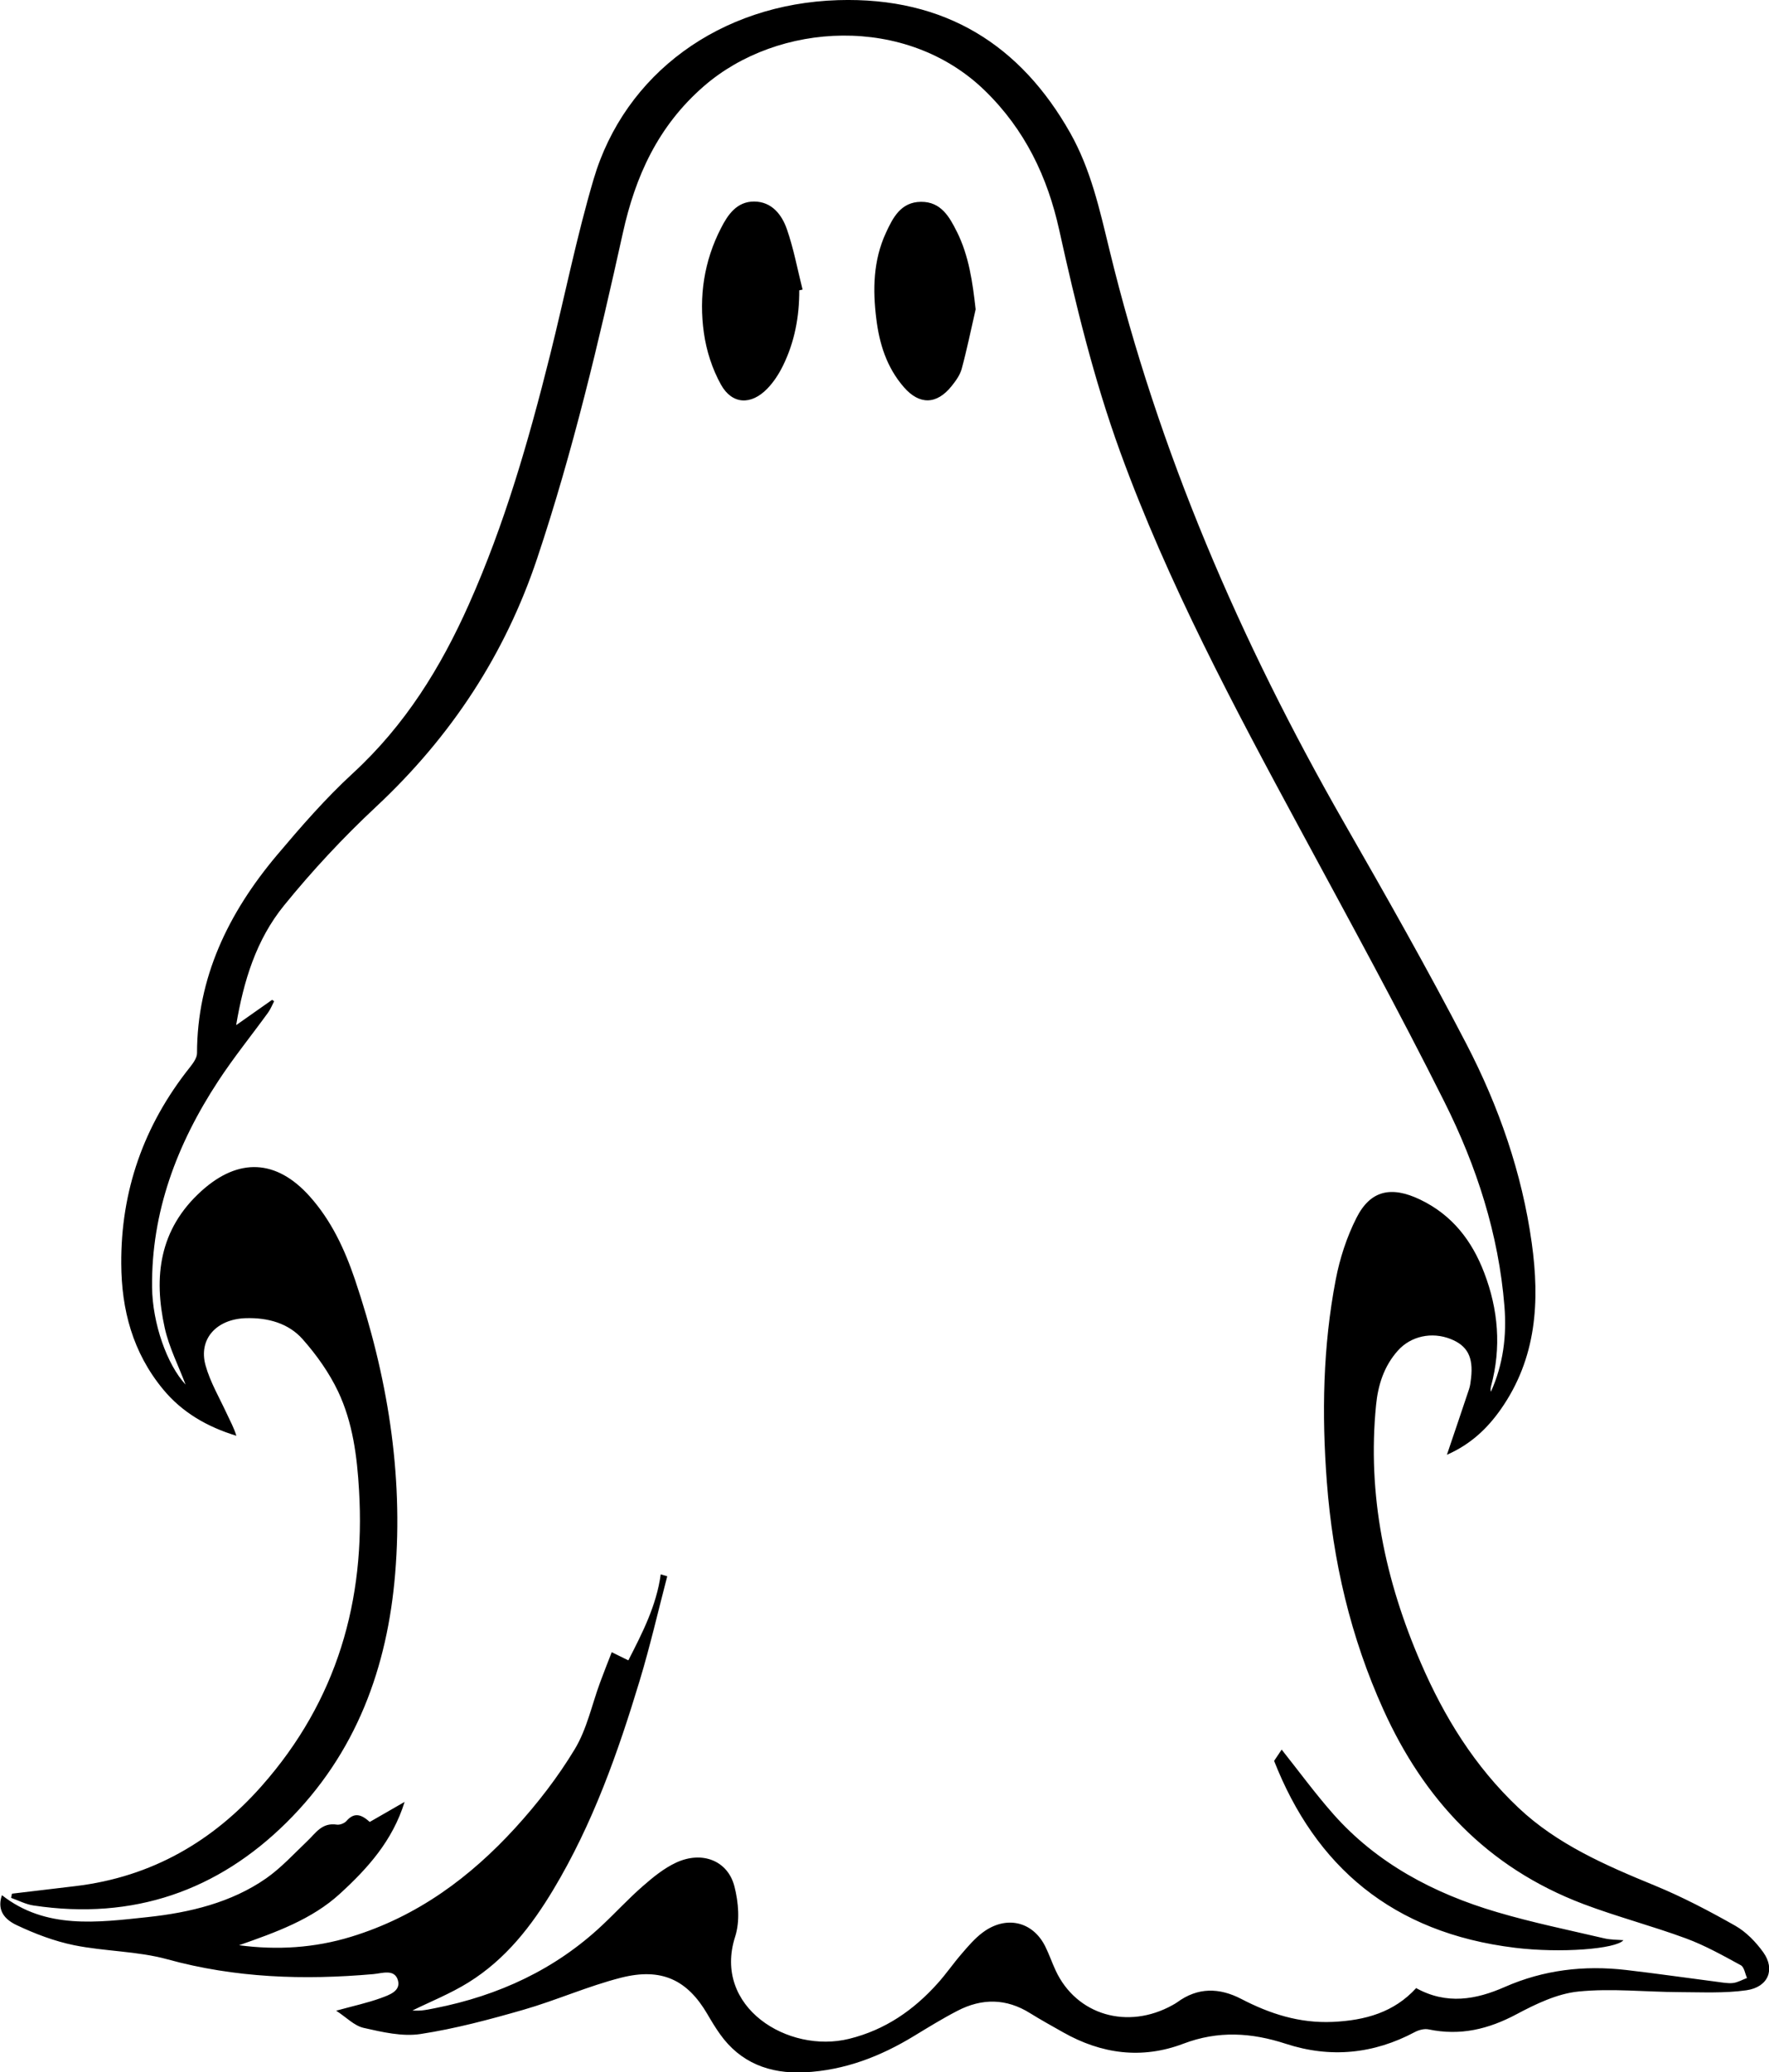 <?xml version="1.0" encoding="UTF-8"?>
<svg id="Layer_2" data-name="Layer 2" xmlns="http://www.w3.org/2000/svg" viewBox="0 0 236.49 277.02">
  <g id="Layer_1-2" data-name="Layer 1">
    <path d="M189.28,265.74c4.11,2.29,8.05,1.56,11.89-.13,5.18-2.28,10.59-2.92,16.21-2.27,4.06,.47,8.11,1.06,12.16,1.58,.71,.09,1.45,.24,2.15,.16,.64-.08,1.24-.44,1.86-.67-.27-.59-.36-1.45-.84-1.71-2.37-1.29-4.75-2.63-7.29-3.57-4.52-1.67-9.23-2.9-13.73-4.6-13.04-4.94-21.37-14.13-26.72-25.92-4.43-9.77-6.79-19.96-7.59-30.51-.69-9.06-.53-18.1,1.19-27.05,.54-2.82,1.46-5.66,2.77-8.25,1.85-3.66,4.61-4.31,8.5-2.45,4.37,2.09,6.97,5.59,8.57,9.77,1.9,4.95,2.31,10.01,.93,15.15-.07,.25-.1,.51-.03,.78,1.66-3.67,2.13-7.51,1.81-11.45-.77-9.58-3.7-18.68-8.02-27.3-6.12-12.24-12.72-24.28-19.23-36.34-8.92-16.51-17.75-33.04-24.13-50.59-3.52-9.7-5.93-19.64-8.14-29.64-1.55-7.02-4.54-13.38-9.96-18.64-10.48-10.17-27.62-9.19-37.54-.57-6.16,5.35-9.17,12.09-10.83,19.61-3.24,14.63-6.68,29.22-11.46,43.52-4.26,12.74-11.42,23.75-21.56,33.22-4.4,4.11-8.51,8.53-12.27,13.16-3.75,4.61-5.42,10.14-6.41,16.01,1.69-1.19,3.24-2.29,4.8-3.38,.09,.06,.19,.12,.28,.18-.27,.51-.47,1.05-.81,1.52-2.22,3.06-4.61,6.01-6.67,9.16-5.54,8.45-8.94,17.53-8.84,27.54,.05,4.85,2,10.36,4.48,13.03-.93-2.48-2.21-4.97-2.79-7.59-1.49-6.76-.79-13.15,4.92-18.3,4.95-4.47,10-4.24,14.44,.7,2.94,3.28,4.71,7.14,6.07,11.14,4.32,12.8,6.49,25.89,5.38,39.3-1.03,12.48-5.14,24.02-14.57,33.33-9.11,9-20.36,13.07-33.78,11.05-1.03-.15-2-.67-3-1.02l.12-.56c2.83-.34,5.65-.67,8.48-1.01,10.31-1.23,18.45-6.09,24.88-13.36,10.15-11.47,13.9-24.89,13.04-39.53-.26-4.53-.83-9.06-2.8-13.23-1.19-2.5-2.87-4.88-4.75-7-1.87-2.11-4.63-2.9-7.63-2.8-3.89,.14-6.32,2.79-5.34,6.31,.62,2.24,1.86,4.33,2.85,6.48,.44,.95,.95,1.87,1.27,2.93-3.94-1.2-7.28-3.16-9.78-6.19-4.1-4.95-5.58-10.7-5.61-16.8-.06-9.68,2.96-18.46,9.18-26.27,.44-.56,.95-1.26,.95-1.89,.01-10.06,4.15-18.7,10.68-26.46,3.19-3.78,6.46-7.55,10.13-10.93,7.04-6.47,11.79-14.2,15.52-22.57,4.8-10.75,8.01-21.95,10.84-33.25,1.97-7.87,3.55-15.83,5.85-23.62C83.53,9.84,96.27,.51,112.02,.02c14.43-.45,24.46,6.11,31.03,17.71,2.78,4.91,3.95,10.27,5.25,15.6,6.54,26.96,17.47,52.35,31.42,76.71,5.59,9.75,11.14,19.54,16.3,29.48,4.37,8.42,7.45,17.3,8.75,26.62,1.09,7.8,.67,15.41-4.15,22.27-1.78,2.53-4,4.66-7.19,6.06,1.04-3.07,2.01-5.92,2.96-8.77,.16-.47,.21-.98,.27-1.48,.32-2.81-.49-4.34-2.74-5.23-2.51-.99-5.31-.39-7.05,1.56-1.87,2.1-2.65,4.63-2.91,7.27-1.19,11.98,1.2,23.45,6.01,34.53,3.1,7.15,7.15,13.76,13.04,19.32,5.15,4.86,11.6,7.67,18.18,10.37,3.72,1.53,7.3,3.41,10.78,5.38,1.48,.84,2.77,2.19,3.75,3.55,1.64,2.29,.67,4.66-2.24,5.08-2.94,.42-5.98,.26-8.98,.25-4.51-.02-9.06-.53-13.5-.08-2.85,.29-5.71,1.68-8.27,3.04-3.74,1.99-7.5,2.91-11.75,2.02-.56-.12-1.32,.08-1.84,.36-5.5,2.93-11.28,3.51-17.23,1.57-4.62-1.51-9.06-1.78-13.7-.02-5.57,2.12-10.98,1.37-16.07-1.51-1.49-.84-2.99-1.67-4.44-2.57-3.18-1.99-6.44-2.01-9.71-.31-1.99,1.03-3.9,2.21-5.81,3.37-4.45,2.71-9.23,4.58-14.61,4.85-4.75,.23-8.61-1.32-11.29-5.07-.63-.88-1.19-1.81-1.73-2.74-2.67-4.55-6.12-6.21-11.52-4.84-4.44,1.13-8.65,3.02-13.06,4.29-4.52,1.3-9.11,2.53-13.76,3.24-2.43,.37-5.12-.26-7.59-.82-1.26-.28-2.3-1.4-3.68-2.3,2.32-.64,4.19-1.04,5.95-1.68,1.12-.41,2.71-.93,2.31-2.37-.44-1.58-2.13-.94-3.27-.84-9.32,.82-18.48,.52-27.56-1.98-3.99-1.1-8.35-1.05-12.45-1.88-2.66-.54-5.27-1.54-7.7-2.69-2.08-.98-2.51-2.41-1.96-4,5.84,4.59,12.77,3.65,19.48,2.93,5.63-.6,11.19-1.94,15.84-5.18,2.04-1.43,3.73-3.3,5.53-5.01,1.11-1.05,1.92-2.48,3.93-2.17,.4,.06,1.02-.19,1.28-.49,1.07-1.24,2.04-.83,3.11,.13,1.42-.81,2.82-1.62,4.66-2.68-1.62,5.22-4.95,8.89-8.64,12.27-3.76,3.45-8.62,5.18-13.49,6.89,5.1,.68,10.1,.36,14.97-1.13,8.93-2.73,15.97-8.02,21.93-14.53,2.98-3.26,5.71-6.8,7.96-10.52,1.64-2.71,2.29-5.92,3.39-8.91,.48-1.31,1-2.61,1.57-4.08,.8,.39,1.47,.72,2.22,1.09,1.84-3.6,3.76-7.3,4.33-11.5,.29,.09,.58,.18,.87,.26-1.22,4.67-2.3,9.38-3.7,14-2.91,9.62-6.26,19.11-11.53,27.89-2.9,4.83-6.33,9.29-11.35,12.41-2.41,1.5-5.13,2.58-7.49,3.75,.16,0,.7,.04,1.22-.01,.6-.06,1.19-.18,1.78-.3,8.58-1.69,16.11-5.22,22.31-11.03,1.87-1.75,3.59-3.63,5.52-5.31,1.34-1.17,2.79-2.36,4.42-3.12,3.46-1.61,6.91-.29,7.8,3.17,.55,2.14,.76,4.66,.1,6.72-3.03,9.43,7.09,15.68,15.24,13.66,4.86-1.2,8.64-3.87,11.79-7.37,1.16-1.28,2.13-2.71,3.26-4.01,.86-1,1.73-2.03,2.8-2.83,3.1-2.32,6.67-1.51,8.35,1.83,.53,1.06,.91,2.18,1.41,3.26,2.78,5.95,9.61,7.96,15.63,4.61,.21-.12,.42-.23,.61-.37,2.75-2.02,5.62-1.98,8.59-.44,3.79,1.97,7.74,3.26,12.2,3.06,4.33-.2,8.19-1.26,11.17-4.53ZM127.92,30.98c-.97-1.95-2.11-4.03-4.8-4-2.72,.02-3.77,2.17-4.68,4.13-1.71,3.7-1.78,7.6-1.29,11.52,.41,3.31,1.37,6.46,3.68,9.12,2.08,2.4,4.39,2.35,6.38-.13,.57-.71,1.14-1.5,1.36-2.33,.71-2.63,1.25-5.29,1.86-7.94-.41-3.63-.89-7.11-2.5-10.36Zm-20.63,7.72c-.68-2.69-1.18-5.43-2.09-8.05-.65-1.88-1.97-3.7-4.39-3.71-2.33,0-3.52,1.79-4.41,3.53-2.3,4.45-2.98,9.21-2.3,14.03,.33,2.37,1.11,4.81,2.29,6.93,1.49,2.65,4.02,2.75,6.17,.54,.87-.89,1.57-1.98,2.11-3.08,1.57-3.19,2.19-6.59,2.18-10.08,.15-.03,.3-.07,.45-.1Zm95.22,221.67c6.14,.75,13.52,.17,14.52-1.01-.82-.07-1.73-.05-2.57-.25-4.79-1.12-9.62-2.11-14.32-3.5-8.54-2.51-16.11-6.58-21.87-13.08-2.49-2.82-4.7-5.85-6.93-8.65-.27,.39-.65,.96-1.01,1.51,5.51,14.04,15.76,22.98,32.19,24.98Z"/>
  </g>
</svg>